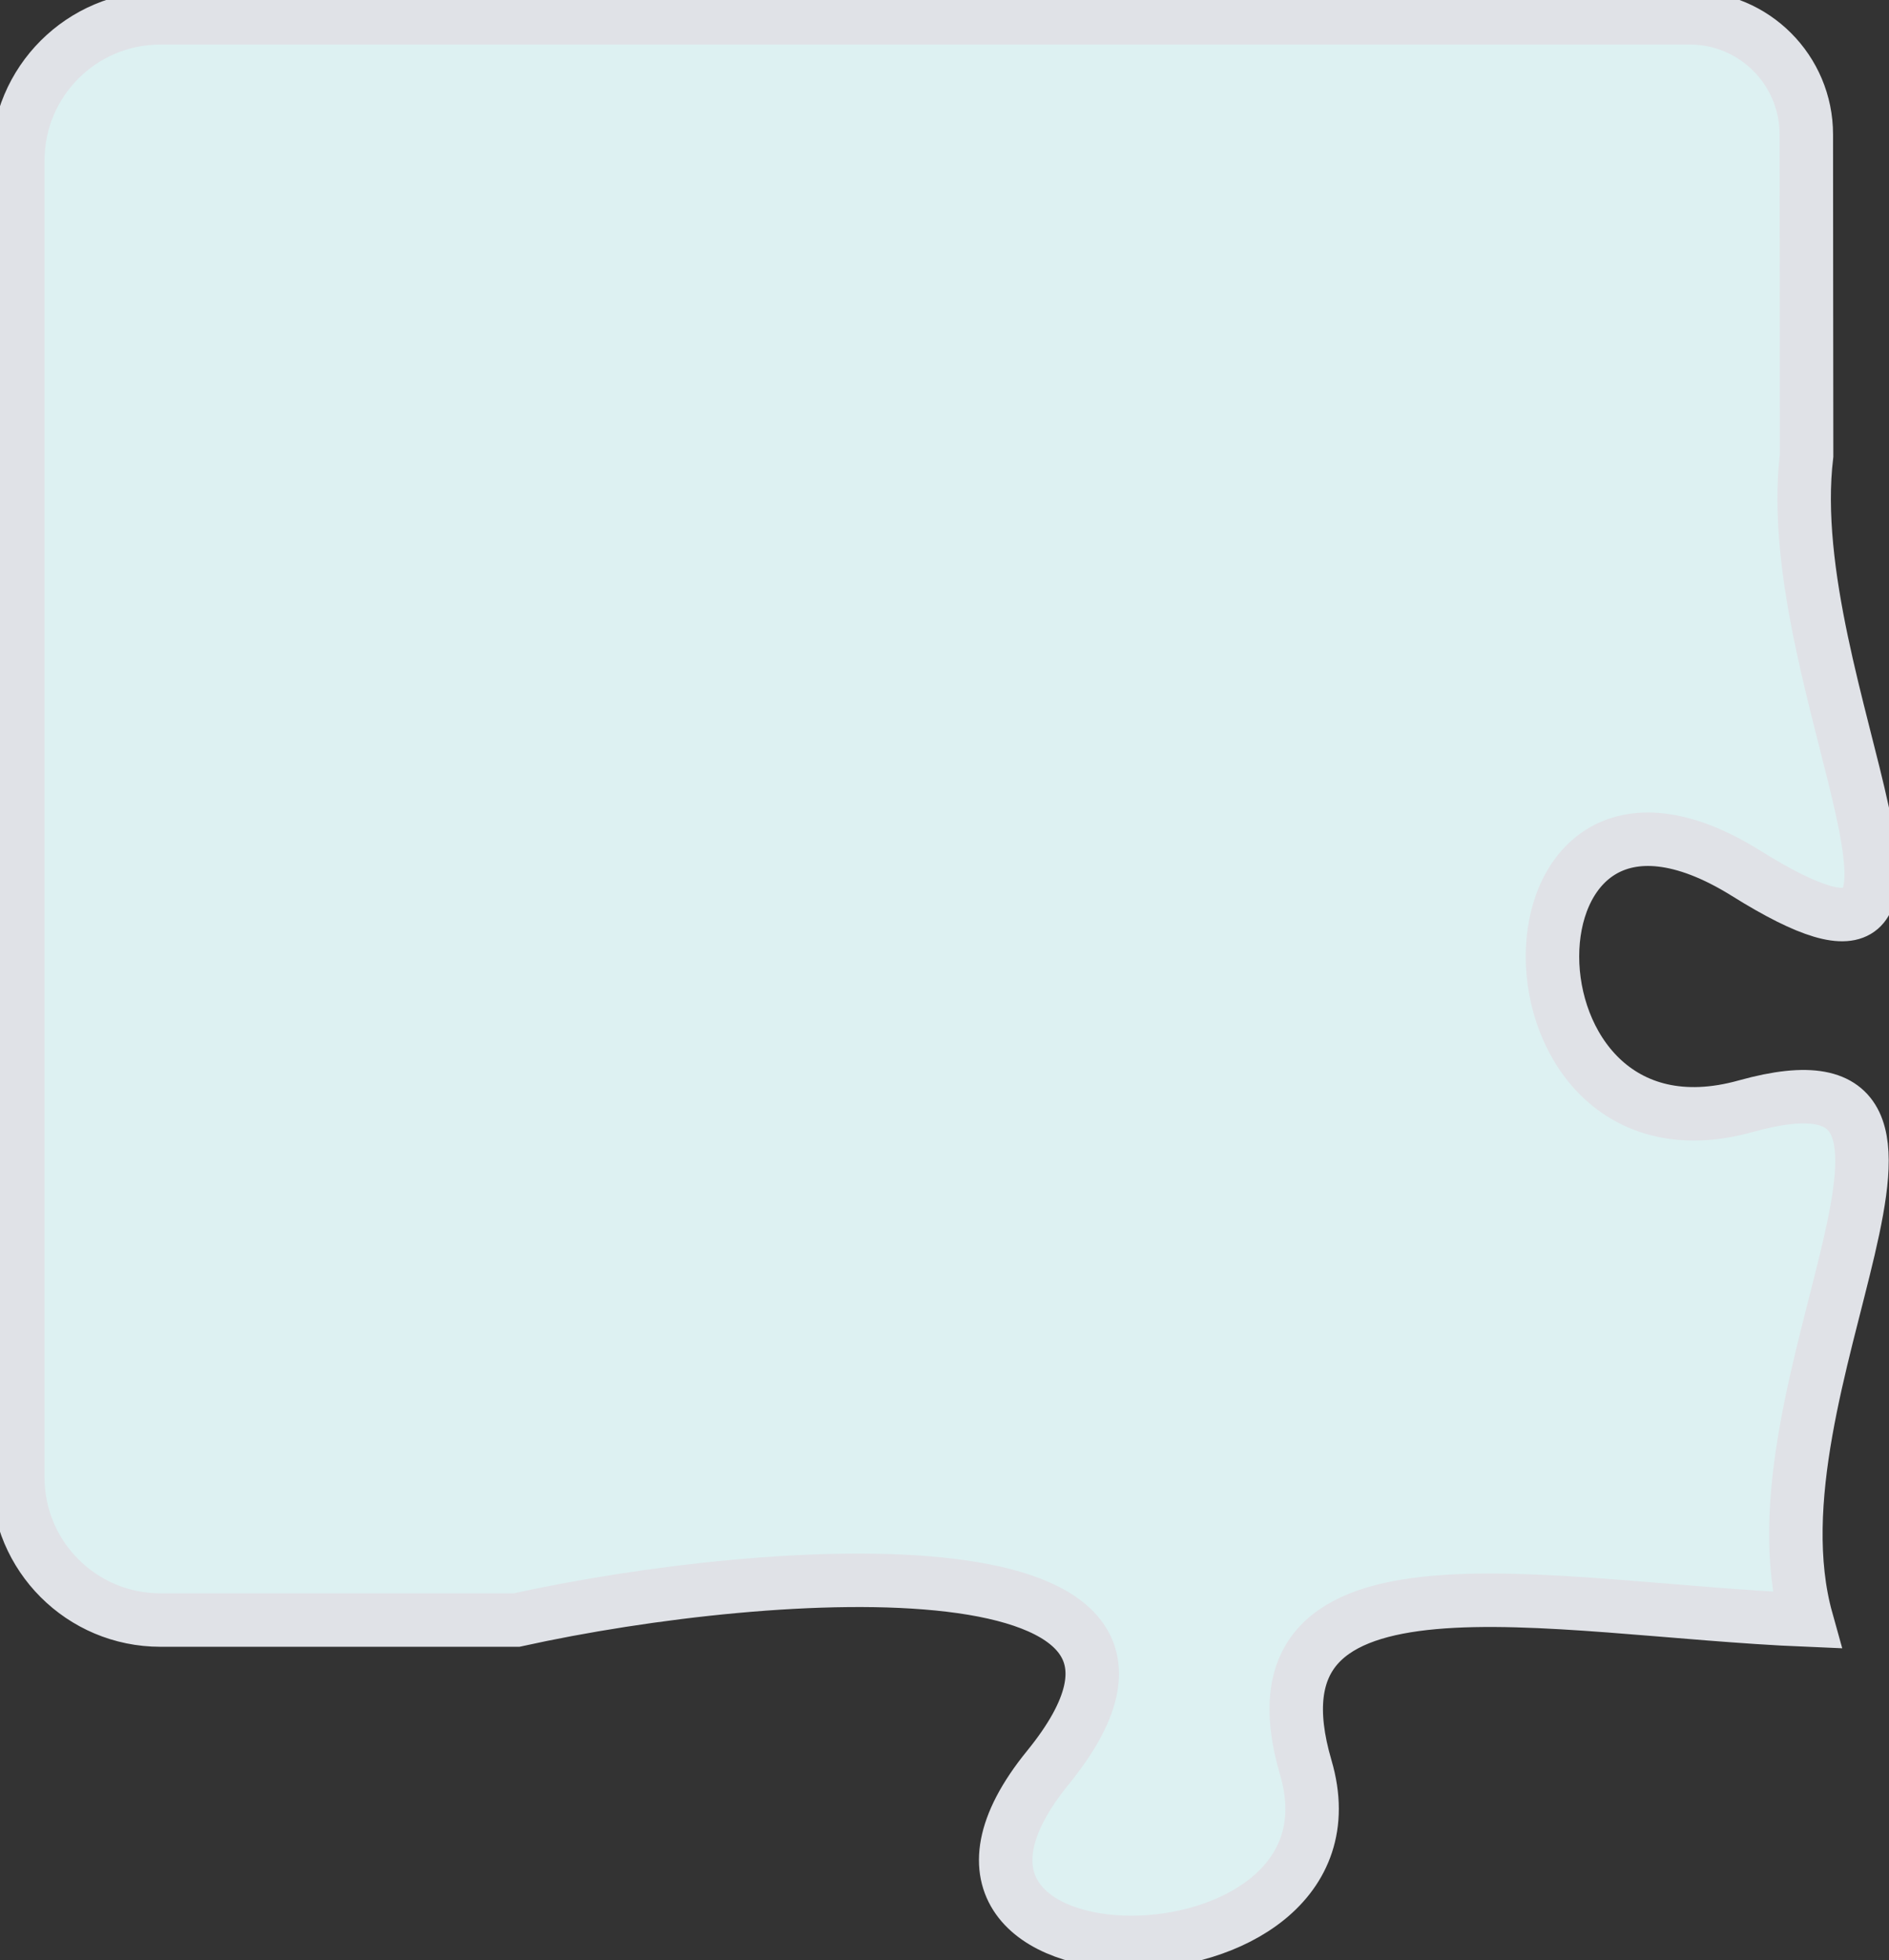 <svg width="106" height="110" viewBox="0 0 106 110" fill="none" xmlns="http://www.w3.org/2000/svg">
<rect x="0" y="0" width="106" height="110" fill="#333333" stroke="none"/>
<path d="M73.275 99.196C69.438 86.124 86.898 90.307 101.376 90.909C97.727 77.837 112.451 58.046 97.974 62.072C83.496 66.124 83.496 39.98 97.974 49C112.451 58.046 99.812 38.621 101.376 25.549L101.367 16.547L101.36 7.545C101.36 3.931 98.433 1 94.822 1L9 1C4.582 1 1 4.582 1 9L1 82.909C1 87.327 4.582 90.909 9 90.909L28.988 90.909C43.466 87.719 69.438 86.124 58.797 99.196C48.157 112.268 77.111 112.268 73.275 99.196Z" fill="#ddf1f2" stroke="#E0E2E7" stroke-width="3"/>
</svg>
